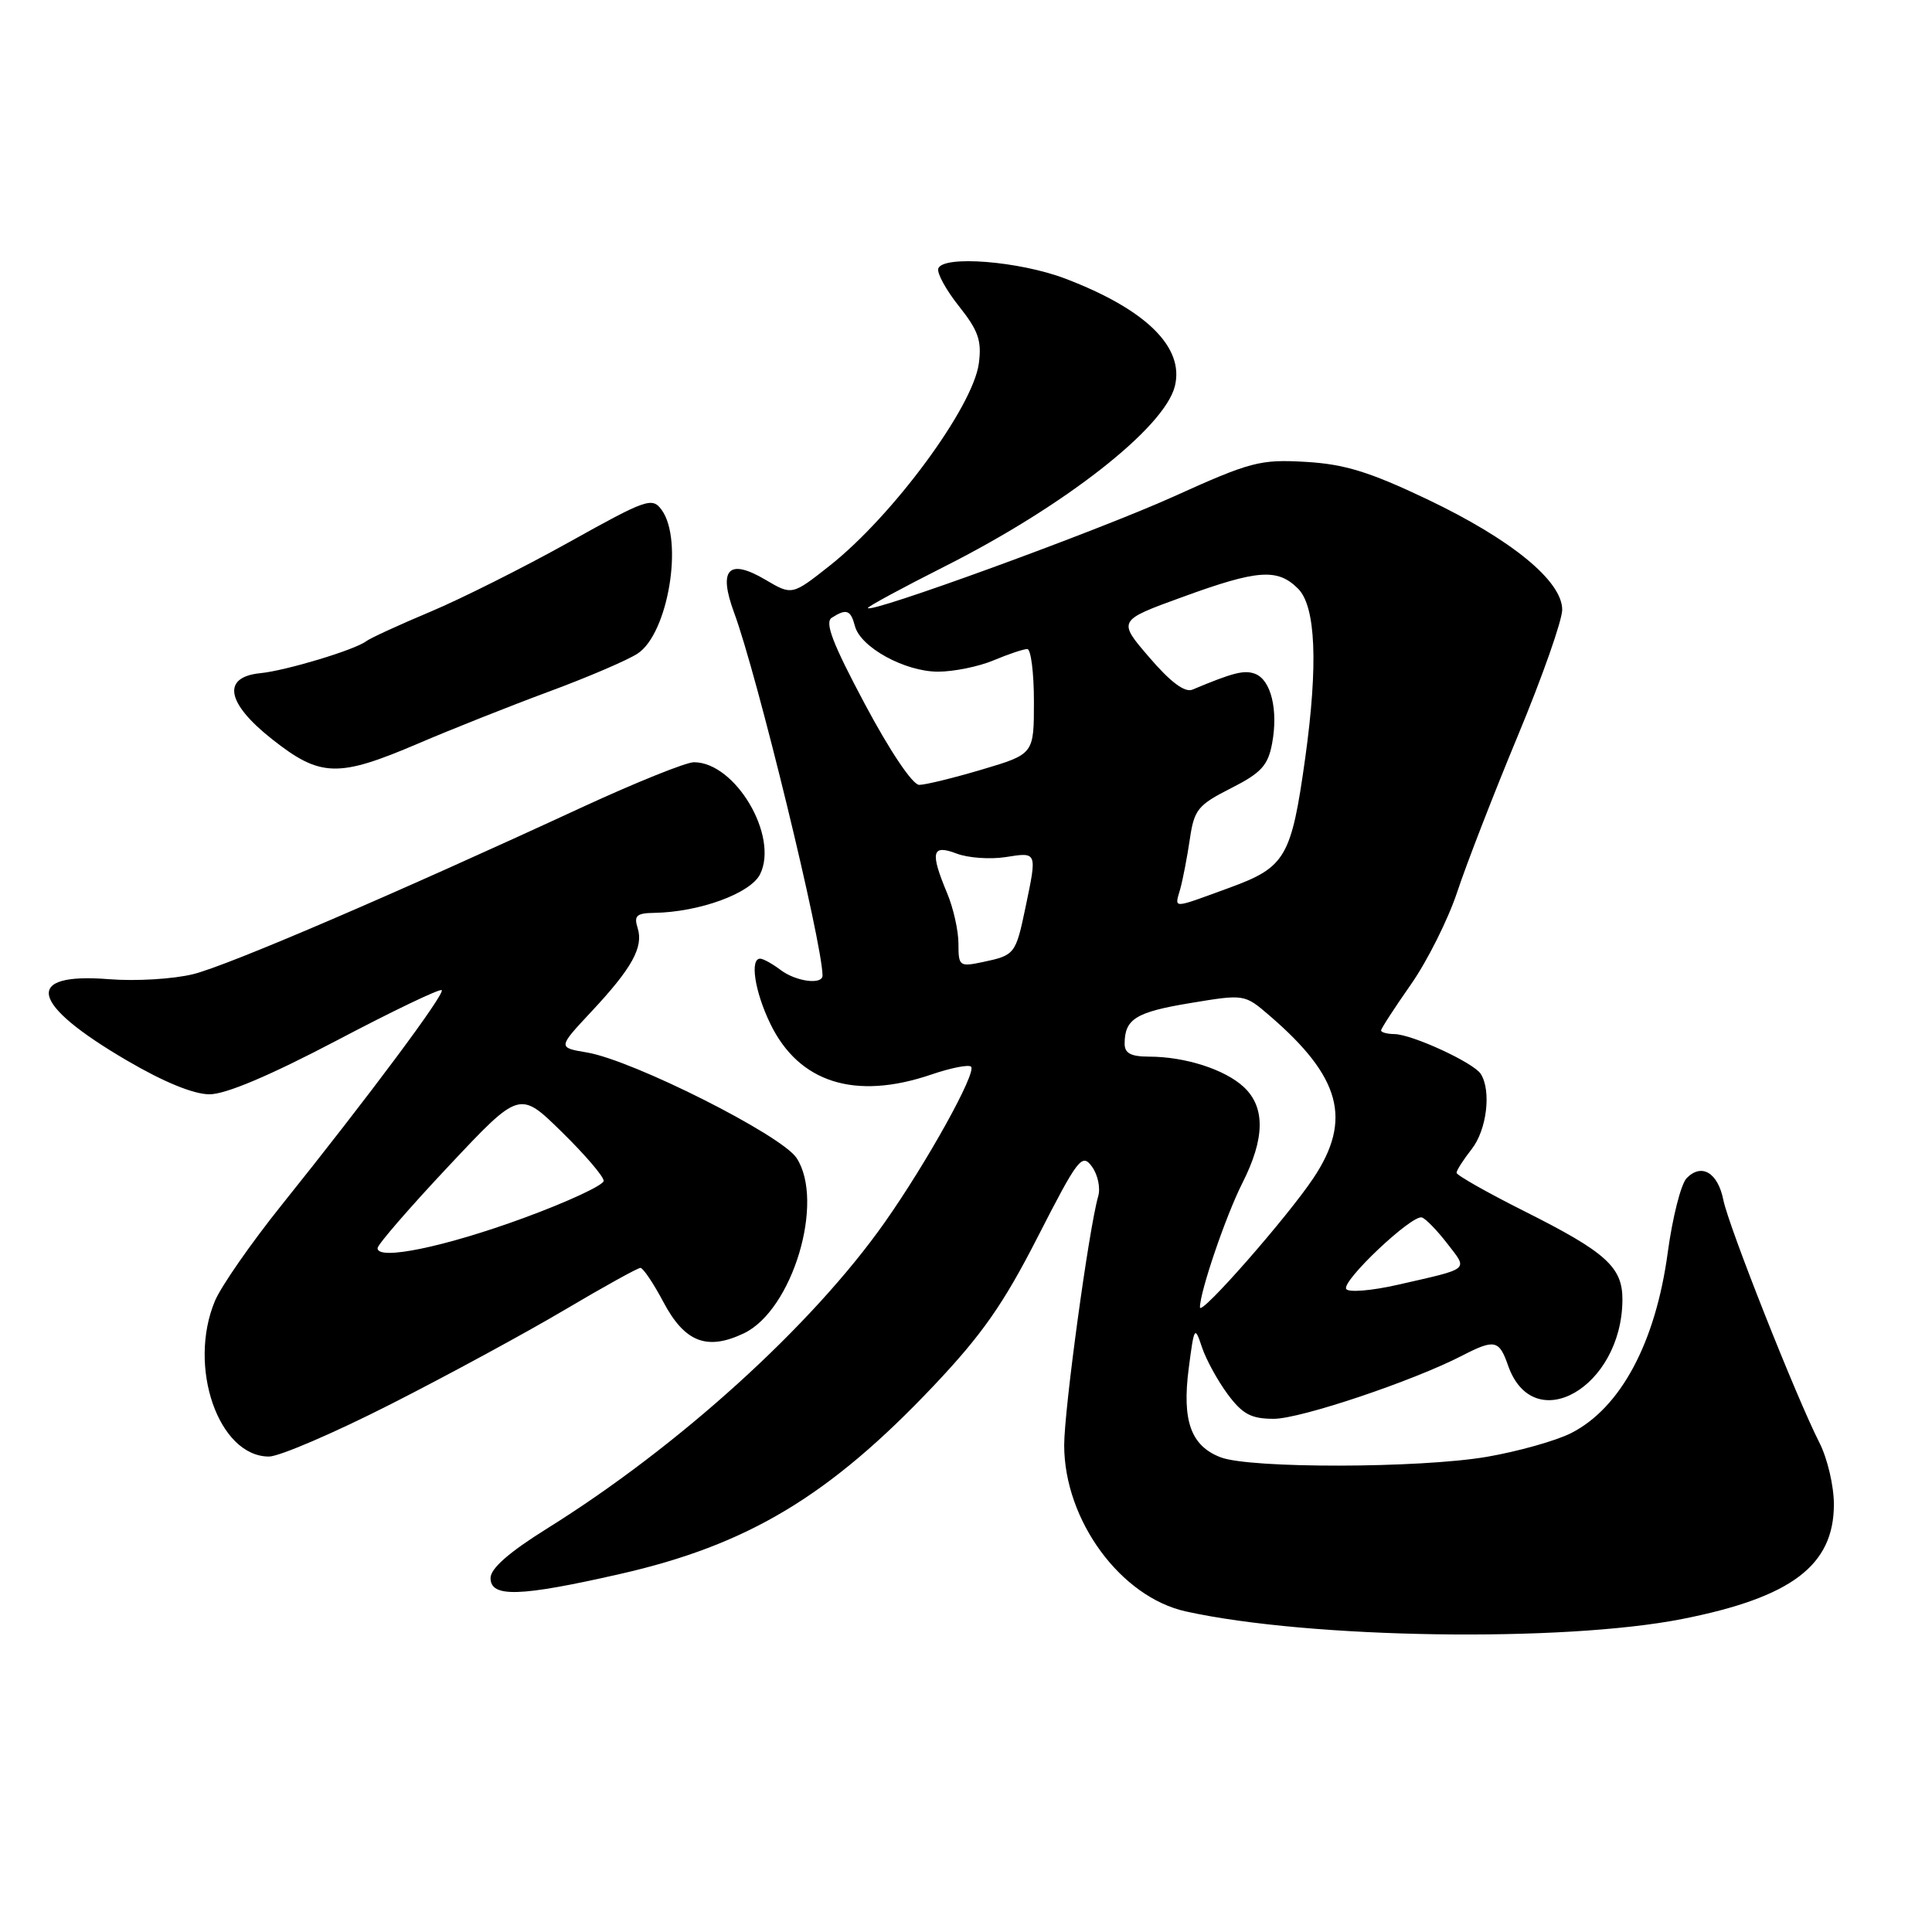 <?xml version="1.0" encoding="UTF-8" standalone="no"?>
<!DOCTYPE svg PUBLIC "-//W3C//DTD SVG 1.1//EN" "http://www.w3.org/Graphics/SVG/1.1/DTD/svg11.dtd" >
<svg xmlns="http://www.w3.org/2000/svg" xmlns:xlink="http://www.w3.org/1999/xlink" version="1.1" viewBox="0 0 256 256">
 <g >
 <path fill="currentColor"
d=" M 222.93 214.52 C 237.40 211.66 243.00 207.42 243.00 199.33 C 243.00 196.90 242.14 193.23 241.08 191.16 C 238.04 185.20 229.04 162.47 228.35 158.99 C 227.62 155.37 225.47 154.09 223.49 156.11 C 222.74 156.88 221.62 161.29 220.99 165.93 C 219.38 177.91 214.74 186.57 208.17 189.90 C 206.15 190.92 201.12 192.33 197.00 193.04 C 188.05 194.56 165.63 194.60 161.74 193.10 C 157.80 191.59 156.61 188.27 157.51 181.33 C 158.23 175.76 158.31 175.64 159.26 178.50 C 159.81 180.15 161.35 182.96 162.68 184.75 C 164.65 187.40 165.79 188.00 168.80 188.00 C 172.35 187.99 187.25 182.99 193.78 179.61 C 198.03 177.42 198.65 177.55 199.82 180.92 C 203.18 190.55 214.90 183.85 214.98 172.25 C 215.01 167.91 212.84 165.94 202.02 160.51 C 197.06 158.02 193.00 155.72 193.00 155.40 C 193.00 155.08 193.90 153.67 195.00 152.27 C 197.01 149.72 197.63 144.54 196.21 142.30 C 195.26 140.81 187.11 137.05 184.75 137.02 C 183.79 137.01 183.00 136.79 183.00 136.54 C 183.00 136.29 184.78 133.55 186.95 130.45 C 189.12 127.35 191.89 121.82 193.10 118.16 C 194.31 114.50 197.93 105.17 201.15 97.42 C 204.37 89.68 207.00 82.19 207.00 80.79 C 207.00 76.98 200.26 71.47 189.10 66.15 C 181.46 62.52 178.17 61.50 173.00 61.20 C 166.96 60.85 165.72 61.18 155.50 65.80 C 145.41 70.36 115.00 81.44 115.00 80.56 C 115.00 80.36 119.58 77.88 125.17 75.06 C 141.07 67.04 154.28 56.70 155.67 51.19 C 156.97 46.02 151.86 41.00 141.16 36.92 C 135.07 34.60 124.95 33.80 124.33 35.58 C 124.12 36.17 125.35 38.42 127.07 40.58 C 129.64 43.81 130.10 45.15 129.70 48.16 C 128.93 53.94 118.32 68.33 109.96 74.94 C 104.95 78.90 104.95 78.90 101.41 76.81 C 96.53 73.94 95.14 75.42 97.28 81.20 C 100.33 89.44 108.93 124.75 108.99 129.25 C 109.01 130.53 105.48 130.07 103.44 128.53 C 102.37 127.72 101.16 127.05 100.75 127.03 C 99.33 126.97 100.00 131.38 102.07 135.65 C 105.85 143.46 113.30 145.82 123.38 142.39 C 125.98 141.50 128.36 141.03 128.67 141.34 C 129.44 142.11 122.82 154.04 117.21 162.00 C 107.57 175.68 89.92 191.68 72.47 202.55 C 67.44 205.69 65.00 207.83 65.00 209.10 C 65.00 211.70 68.84 211.59 82.12 208.57 C 99.06 204.73 109.87 198.25 123.70 183.64 C 130.13 176.84 132.95 172.82 137.52 163.87 C 142.84 153.47 143.37 152.78 144.68 154.57 C 145.46 155.63 145.84 157.40 145.52 158.50 C 144.28 162.79 141.01 186.77 141.01 191.50 C 141.02 201.44 148.49 211.63 157.16 213.53 C 173.56 217.14 207.13 217.64 222.93 214.52 Z  M 51.82 186.04 C 59.34 182.22 69.71 176.59 74.86 173.54 C 80.01 170.49 84.51 168.00 84.86 168.00 C 85.21 168.00 86.58 170.03 87.90 172.52 C 90.73 177.86 93.68 179.00 98.57 176.67 C 105.01 173.60 109.33 159.21 105.55 153.44 C 103.56 150.40 83.88 140.49 77.78 139.46 C 73.91 138.81 73.91 138.81 78.32 134.09 C 83.76 128.28 85.29 125.50 84.49 122.96 C 83.97 121.34 84.35 120.99 86.68 120.96 C 92.68 120.86 99.46 118.38 100.72 115.83 C 103.21 110.77 97.43 101.00 91.95 101.00 C 90.90 101.00 84.30 103.66 77.27 106.90 C 52.11 118.54 30.31 127.89 25.64 129.07 C 23.01 129.73 18.02 130.03 14.47 129.75 C 3.02 128.83 3.91 132.97 16.80 140.51 C 21.68 143.37 25.65 145.00 27.76 145.00 C 29.91 145.00 35.74 142.53 44.58 137.89 C 52.02 133.97 58.30 130.96 58.53 131.20 C 59.00 131.67 48.85 145.29 37.32 159.67 C 33.28 164.71 29.30 170.43 28.48 172.38 C 24.83 181.12 28.96 193.00 35.64 193.00 C 37.01 193.00 44.29 189.87 51.82 186.04 Z  M 55.39 98.53 C 59.85 96.62 67.68 93.51 72.79 91.62 C 77.90 89.73 83.17 87.47 84.49 86.60 C 88.53 83.95 90.60 71.57 87.67 67.56 C 86.42 65.85 85.68 66.11 75.42 71.83 C 69.41 75.18 61.12 79.34 57.00 81.07 C 52.88 82.80 49.05 84.56 48.50 84.98 C 46.99 86.12 37.90 88.86 34.50 89.20 C 29.37 89.71 29.97 93.14 36.03 97.93 C 42.44 103.00 44.78 103.07 55.39 98.53 Z  M 159.00 173.23 C 159.00 171.14 162.43 161.10 164.61 156.78 C 167.62 150.85 167.68 146.71 164.80 144.03 C 162.31 141.71 157.03 140.01 152.25 140.01 C 149.82 140.00 149.00 139.56 149.02 138.25 C 149.04 135.01 150.53 134.10 157.73 132.91 C 164.91 131.72 164.91 131.72 168.26 134.61 C 177.67 142.71 179.19 148.37 174.05 156.08 C 170.59 161.28 159.00 174.48 159.00 173.23 Z  M 178.38 170.80 C 177.73 169.76 187.11 160.90 188.41 161.32 C 188.92 161.48 190.43 163.04 191.78 164.79 C 194.53 168.36 194.94 168.02 185.21 170.24 C 181.75 171.03 178.67 171.28 178.38 170.80 Z  M 127.00 125.05 C 127.00 123.34 126.33 120.32 125.50 118.35 C 123.22 112.89 123.47 111.85 126.75 113.10 C 128.26 113.68 131.19 113.89 133.25 113.57 C 137.46 112.90 137.43 112.83 135.89 120.20 C 134.59 126.43 134.47 126.58 130.25 127.47 C 127.13 128.13 127.00 128.03 127.00 125.05 Z  M 156.40 117.75 C 156.74 116.51 157.31 113.56 157.66 111.19 C 158.23 107.28 158.72 106.67 163.10 104.45 C 167.11 102.42 168.02 101.43 168.56 98.51 C 169.39 94.10 168.42 90.10 166.32 89.29 C 164.88 88.74 163.42 89.11 158.00 91.38 C 157.00 91.80 155.10 90.39 152.30 87.12 C 148.09 82.23 148.09 82.23 156.65 79.12 C 166.65 75.47 169.28 75.28 172.00 78.00 C 174.35 80.35 174.67 88.04 172.95 100.43 C 171.11 113.60 170.35 114.91 162.94 117.62 C 155.10 120.48 155.64 120.47 156.40 117.75 Z  M 114.62 93.33 C 110.32 85.26 109.24 82.46 110.22 81.85 C 112.16 80.61 112.72 80.82 113.28 82.95 C 114.01 85.77 119.89 88.99 124.28 89.00 C 126.36 89.00 129.68 88.33 131.65 87.50 C 133.63 86.67 135.64 86.00 136.12 86.00 C 136.60 86.00 137.00 89.13 137.00 92.96 C 137.00 99.92 137.00 99.92 130.14 101.96 C 126.37 103.08 122.61 104.00 121.80 104.00 C 120.93 104.00 117.94 99.56 114.62 93.33 Z  M 50.03 165.38 C 50.05 164.90 54.29 160.00 59.46 154.50 C 68.85 144.50 68.85 144.50 74.42 149.97 C 77.49 152.97 80.00 155.90 79.99 156.47 C 79.99 157.03 75.23 159.25 69.42 161.38 C 58.96 165.22 49.97 167.08 50.03 165.38 Z "/>
</g>
</svg>